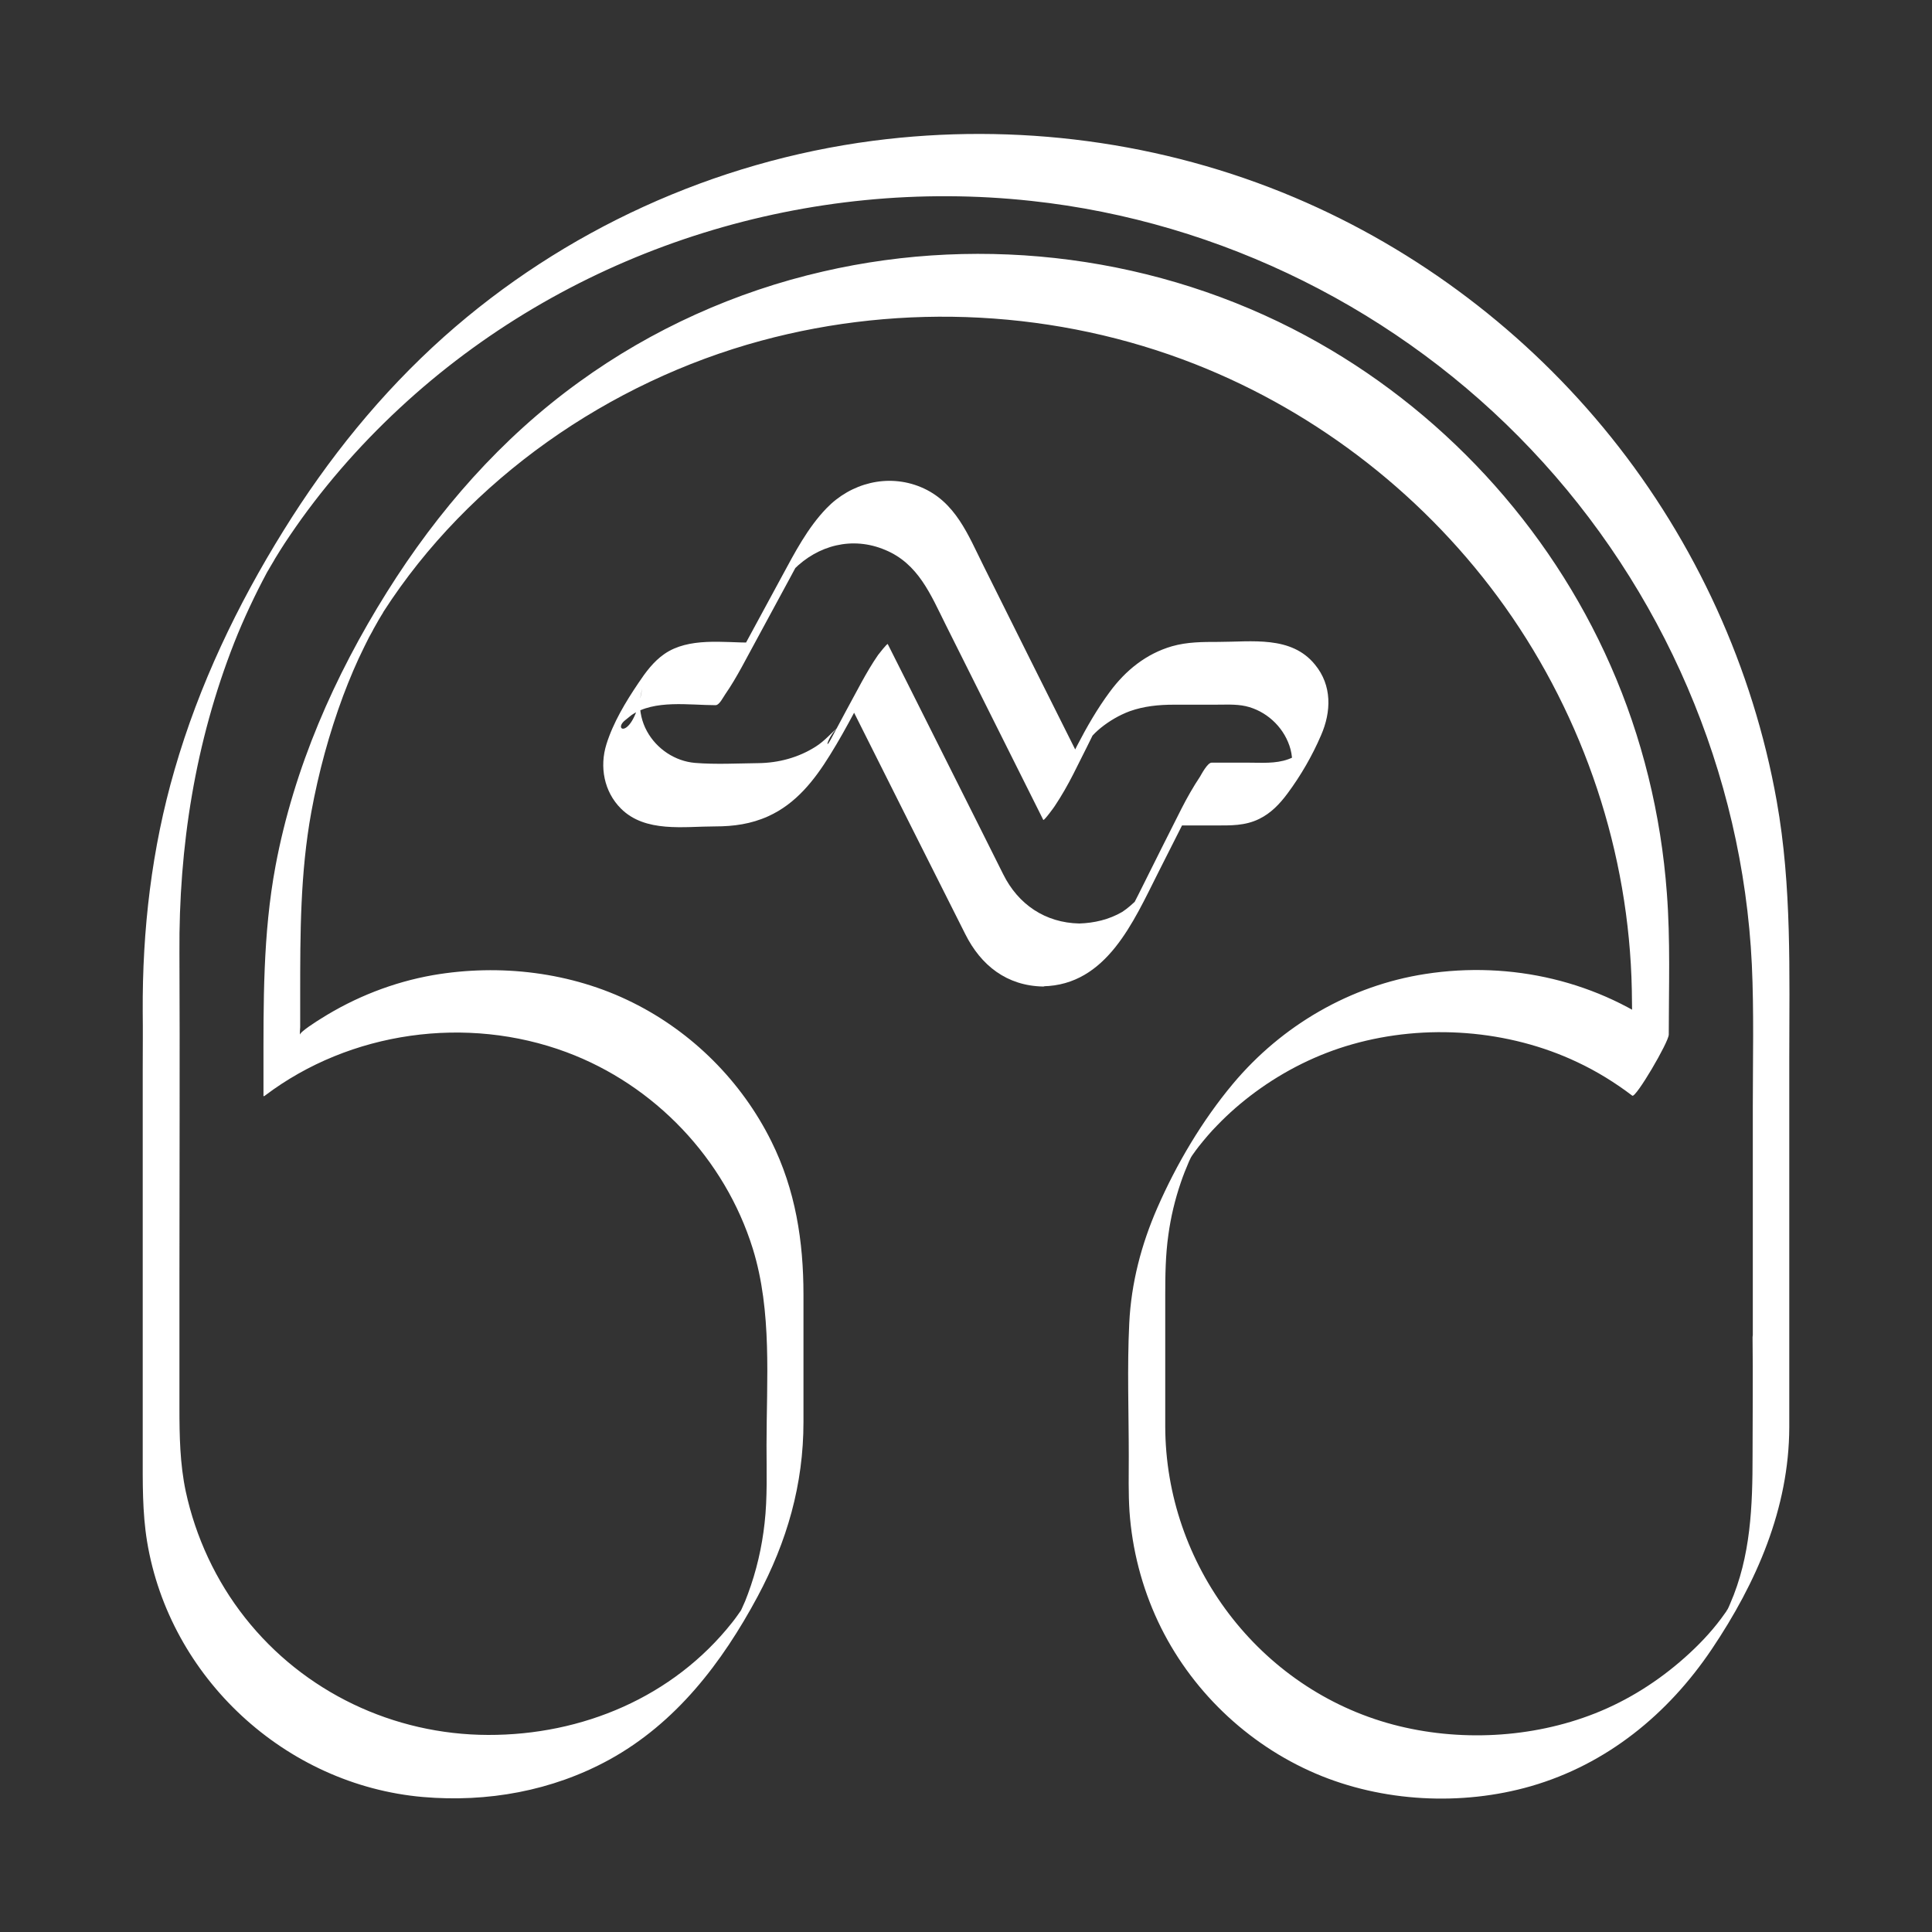 <?xml version="1.0" encoding="utf-8"?>
<!-- Generator: Adobe Illustrator 24.0.2, SVG Export Plug-In . SVG Version: 6.00 Build 0)  -->
<svg version="1.1" id="Capa_1" xmlns="http://www.w3.org/2000/svg" xmlns:xlink="http://www.w3.org/1999/xlink" x="0px" y="0px"
	 viewBox="0 0 800 800" style="enable-background:new 0 0 800 800;" xml:space="preserve">
<rect x="0" y="0" width="800" height="800" fill="#333333" stroke="none"/>
<style type="text/css">
	.st0{fill:#FFFFFF;}
</style>
<g>
	<g>
		<path class="st0" d="M446.9,382.4c-14.1-0.3-25.3-7.9-31.5-20.4c-3.1-6.2-6.2-12.4-9.3-18.6c-10.1-20.2-20.3-40.4-30.4-60.6
			c-2.7-5.4-5.4-10.7-8.1-16.1c-0.2-0.4-3.7,4.1-4,4.5c-2.5,3.6-4.7,7.4-6.8,11.2c-4.3,7.9-8.6,15.9-12.8,23.8
			c-2.8,5.2-1.1-1.6,3.3-5.3c-3.3,2.8-5.8,5.9-9.6,8.3c-7.1,4.5-15.3,6.7-23.7,6.8c-8.6,0.1-17.6,0.6-26.2-0.1
			c-8.3-0.7-15.9-5.8-19.9-13.1c-2.1-3.8-3.1-8.2-2.9-12.5c0.1-1.8,0.6-3.5,0.9-5.2c-3.5,21.7-12.6,17.5-7,13.1
			c0.9-0.7,1.7-1.4,2.6-2.1c9.5-6.5,23.9-4.1,34.8-4.1c1.6,0,3.2-3.4,4-4.5c2.5-3.6,4.7-7.4,6.8-11.2c6.6-12.1,13.1-24.3,19.7-36.4
			c1.6-3,3.3-6.1,4.9-9.1c0.4-0.8,0.8-1.5,1.2-2.3c2.8-5.3-9.3,12.4-4.3,7.4c10.1-10.2,24.4-13.9,37.9-8.2
			c13.8,5.7,18.9,18.6,25.1,31c7.9,15.7,15.7,31.5,23.6,47.2c5.6,11.2,11.2,22.4,16.8,33.6c0.3,0.5,4.8-5.7,4.8-5.8
			c2.8-4.2,5.3-8.6,7.6-13.1c3.8-7.6,7.7-15.2,11.3-22.9c-1.6,3.4-8.8,12.6-4.3,7.9c1.4-1.5,2.8-2.9,4.4-4.2c3.6-2.9,7.7-5.3,12-6.9
			c5.9-2.1,12-2.7,18.2-2.7c5.7,0,11.3,0,17,0c4.2,0,8.7-0.3,12.8,0.6c8.3,1.9,15.3,8.2,18.1,16.3c1.5,4.3,1.4,8.5,0.7,12.9
			c-0.1,0.4-0.2,0.7-0.3,1.1c2.8-4.8,5.5-9.6,8.3-14.4c-0.8,0.6-1.5,1.5-2.3,2.1c-2.1,1.7-4.4,3.1-6.9,4c-5.3,1.9-11,1.4-16.5,1.4
			c-5.1,0-10.2,0-15.2,0c-1.7,0-4.2,4.8-4.8,5.8c-2.8,4.2-5.3,8.6-7.6,13.1c-5.5,10.9-11,21.8-16.4,32.7c-2.3,4.7-4.8,9.3-7.1,14
			c-2.3,4.6,10.4-13.9,5.1-8.9c-2,1.8-3.9,3.6-6.2,5.1C459.2,380.8,453.1,382.2,446.9,382.4c-1.1,0-2.8,2.9-3.1,3.3
			c-2.1,2.8-3.9,5.9-5.7,9c-1.8,3.1-3.5,6.2-4.9,9.4c-0.2,0.4-1.8,4.3-1.3,4.3c26.3-0.5,37.4-26.7,47.7-47.1
			c6.5-12.8,12.9-25.6,19.4-38.4c-4.1,6.3-8.3,12.6-12.4,18.9c5.5,0,11.1,0,16.6,0c6.3,0,12.3,0.2,18.2-2.7
			c4.9-2.4,8.5-6.2,11.7-10.5c5.5-7.4,10.3-15.7,13.9-24.1c4.3-9.8,4.6-20.7-2.5-29.3c-9.8-12.1-26.2-9.4-40-9.4
			c-6.5,0-12.9,0-19.2,1.8c-10.7,3.1-19.2,10-25.7,18.8c-10.4,14-17.5,30.4-25.2,46c4.1-6.3,8.3-12.6,12.4-18.9
			c-13.2-26.4-26.4-52.7-39.5-79.1c-6.4-12.8-11.6-26.7-26-32.7c-13.7-5.7-29-1.7-39.1,8.8c-7.8,8.1-13.1,18.3-18.4,28.1
			c-7.8,14.4-15.6,28.8-23.4,43.2c3.6-5.2,7.2-10.5,10.7-15.7c-11.6,0-25.9-2.3-36,4.7c-4.5,3.1-7.8,7.6-10.8,12.1
			c-5.2,7.7-10.4,16.3-13.2,25.3c-2.9,9.3-1,19.6,6,26.6c10.1,10.1,26.1,7.4,39,7.4c7.7,0,14.9-1,22-4.2
			c11.5-5.2,19.1-14.9,25.6-25.4c7.1-11.4,13.1-23.6,19.5-35.5c-3.6,5.2-7.2,10.5-10.7,15.7c15.7,31.3,31.4,62.7,47.2,94
			c6.5,13,17.2,21.4,32.2,21.7c2.9,0.1,7.6-10.1,8.8-12.2C441.2,395.1,447.2,382.4,446.9,382.4z"/>
	</g>
</g>
<g>
	<g>
		<path class="st0" d="M740.9,529.1c0-30.2,0-60.4,0-90.6c0-35.7,1.1-71.5-5.2-106.8c-9.8-55-33.6-107.1-68.6-150.7
			c-34.7-43.2-80-77.6-131-99.2c-54.8-23.2-115.5-31.2-174.6-23.5c-65.7,8.6-128.1,37-177.6,81.1c-26.1,23.3-48.1,50.6-66.5,80.3
			c-19.2,30.9-35,64-45.1,99C62.8,351.4,58.9,385,59.1,419c0.1,7.9,0,15.8,0,23.7c0,38.6,0,77.1,0,115.7c0,14.4,0,28.8,0,43.1
			c0,12.3-0.2,24.6,1.8,36.8c9.3,56.4,57.2,100.8,114.2,105.8c26.7,2.3,53.5-2.5,77.1-15.4c27.7-15.2,46.8-40.2,61.5-67.6
			c12.2-22.8,19-46.4,19-72.3c0-17.6,0-35.1,0-52.7c0-22.1-3.3-43.4-13.3-63.5c-12.3-24.8-32.7-45.2-57.5-57.5
			c-25.3-12.6-54.9-16.1-82.7-11.3c-16.4,2.9-32.2,9.1-46.3,18c-1,0.6-9.3,5.8-8.6,6.7c-0.3-0.4,0-2.6,0-3.1c0-4.4,0-8.8,0-13.3
			c0-25.4,0-50.6,4.6-75.8c3-16.4,7.4-32.6,13.2-48.2c2.6-6.9,5.5-13.8,8.8-20.4c0.5-0.9,0.9-1.9,1.4-2.8c1.2-2.3-0.7,1.3,0.5-1
			c0.3-0.5,2.6-4.7,1.5-2.8c0.2-0.4,3.1-5.4,1.9-3.4c0.5-0.9,1.1-1.8,1.6-2.7c0.9-1.4,0.5-0.8,1-1.7c35.4-55,93.5-95.2,156.3-112.2
			c59-16,122.9-12.7,179.8,9.7c51.3,20.2,96.3,55.5,128.3,100.5c32.8,46.2,51.4,101.9,52.5,158.6c0.3,14.4,0.1,28.9,0.1,43.3
			c5-8.4,10.1-16.9,15.1-25.3c-28.7-21.7-65.2-30.1-100.7-24.6c-31.1,4.8-59.4,21.3-79.6,45.4c-12.8,15.3-23.4,33.2-31.4,51.5
			c-6.6,15.1-10.8,31.1-11.6,47.7c-0.9,18.3-0.2,36.7-0.2,55c0,7.7-0.2,15.4,0.3,23c1.1,15.7,5.1,31.2,11.8,45.5
			c13.2,28.1,36.8,50.8,65.3,63c27.6,11.8,60.4,13.5,89.2,5.2c31.4-9.1,56.7-29.8,74.8-56.7c18.5-27.5,32-58.3,32.1-91.9
			c0-18.8,0-37.6,0-56.4C740.9,532.8,740.9,531,740.9,529.1c0-1.6-1.4,0.4-1.8,0.7c-2,2-3.6,5.1-5.1,7.4c-2,3.3-3.9,6.6-5.6,10.1
			c-0.9,1.8-2.7,4.4-2.7,6.4c0.2,16.3,0,32.5,0,48.8c0,21.1-0.7,41.9-9.3,61.6c-0.6,1.5-1.3,2.8-1.5,3.2c-1,2,0.9-1.6-0.2,0.3
			c-1,1.7,0.5-0.8,0.7-1.2c1.2-2-1.1,1.7-0.1,0.1c0.9-1.4-1,1.4-0.3,0.5c-0.2,0.3-1.7,2.4-2.3,3.2c-4.4,5.9-9.5,11.2-15,16.1
			c-11,9.8-23.6,17.8-37.3,23.2c-26.1,10.3-56.5,11.8-83.6,4.6c-55.5-14.8-94.2-66.3-94.3-123.5c0-18,0-36.1,0-54.1
			c0-8.4,0.1-16.8,1.3-25.2c1-7.3,2.7-14.5,5.1-21.5c1-3,2.2-6,3.5-9c0.1-0.1,1.2-2.6,0.8-1.6c-0.5,1,1.1-2.1,0.3-0.6
			c1.4-2.5-2.1,3.1-0.3,0.5c-0.9,1.3,0.3-0.4,0.7-1c0.8-1.1,1.6-2.3,2.5-3.4c2.4-3,4.9-6,7.6-8.7c4.8-5,10.1-9.6,15.8-13.8
			c12.1-8.9,25.7-15.7,40.2-19.8c30.3-8.6,64.6-6.1,93.1,7.4c8.1,3.8,15.7,8.5,22.8,13.9c1.4,1.1,15.1-22.2,15.1-25.3
			c0-19.5,0.7-39.2-0.8-58.7c-2.4-32.4-10.2-64.4-23.3-94.1c-25.5-58-70.5-106.6-126.2-136.6c-60.7-32.7-132.6-42.1-199.8-26.6
			c-36.3,8.3-70.9,23.9-101,45.7c-32.3,23.3-58.6,53.4-79.7,87.1c-21.8,34.8-38.5,72.8-46.1,113.3c-5.3,28.3-5,56.7-5,85.3
			c0,3.1,0,6.3,0,9.4c-0.1,0.8,0.1,0.9,0.7,0.4c35.2-26.6,83.5-33.3,124.8-17.9c36.5,13.6,65.5,44.1,77.1,81.3
			c8.1,26.1,5.7,54.5,5.7,81.5c0,10.7,0.4,21.6-0.8,32.2c-1.1,10-3.4,19.9-6.9,29.3c-0.7,2-1.5,3.9-2.4,5.8c-1,2.2-0.6,1.3-0.4,0.8
			c-1.8,3.9,1.3-2.2-0.8,1.5c0.2-0.4,2.7-4.1,0.7-1.2c1.3-1.9,0,0-0.2,0.3c1-1.5-1.5,2.1-1.3,1.8c-0.7,1-1.4,1.9-2.1,2.8
			c-24.5,31-62.2,46.7-101.1,46.6c-39.1-0.1-76.3-17.7-100.6-48.5c-12.1-15.3-20.5-33.4-24.6-52.4c-2.4-11.4-2.6-22.9-2.6-34.5
			c0-18.1,0-36.3,0-54.4c0-44.7,0.2-89.4,0-134.1C74,350.7,80.8,307.3,97,266.1c3.9-9.9,8.8-20.2,13.3-28.6c0.1-0.2,1.4-2.6,0.4-0.7
			c0.8-1.4,1.6-2.8,2.4-4.1c2.6-4.4-0.7,1.2,0.8-1.4c0.7-1.1,1.4-2.3,2.1-3.4c2.1-3.4,5.8-8.8,8.8-13c13.7-19,29.6-36.3,47.2-51.8
			c69.6-61.2,163.2-89.9,255.1-79.9c78.6,8.5,152.6,45.5,206.9,102.9c54.6,57.6,87.6,134,91.4,213.3c0.9,19.6,0.4,39.3,0.4,58.9
			c0,26.7,0,53.4,0,80.1c0,5.1,0,10.2,0,15.3c0,1.6,1.4-0.4,1.8-0.7c2-2,3.6-5.1,5.1-7.4c2-3.3,3.9-6.6,5.6-10.1
			C739.1,533.7,740.9,531.2,740.9,529.1z"/>
	</g>
</g>
</svg>
